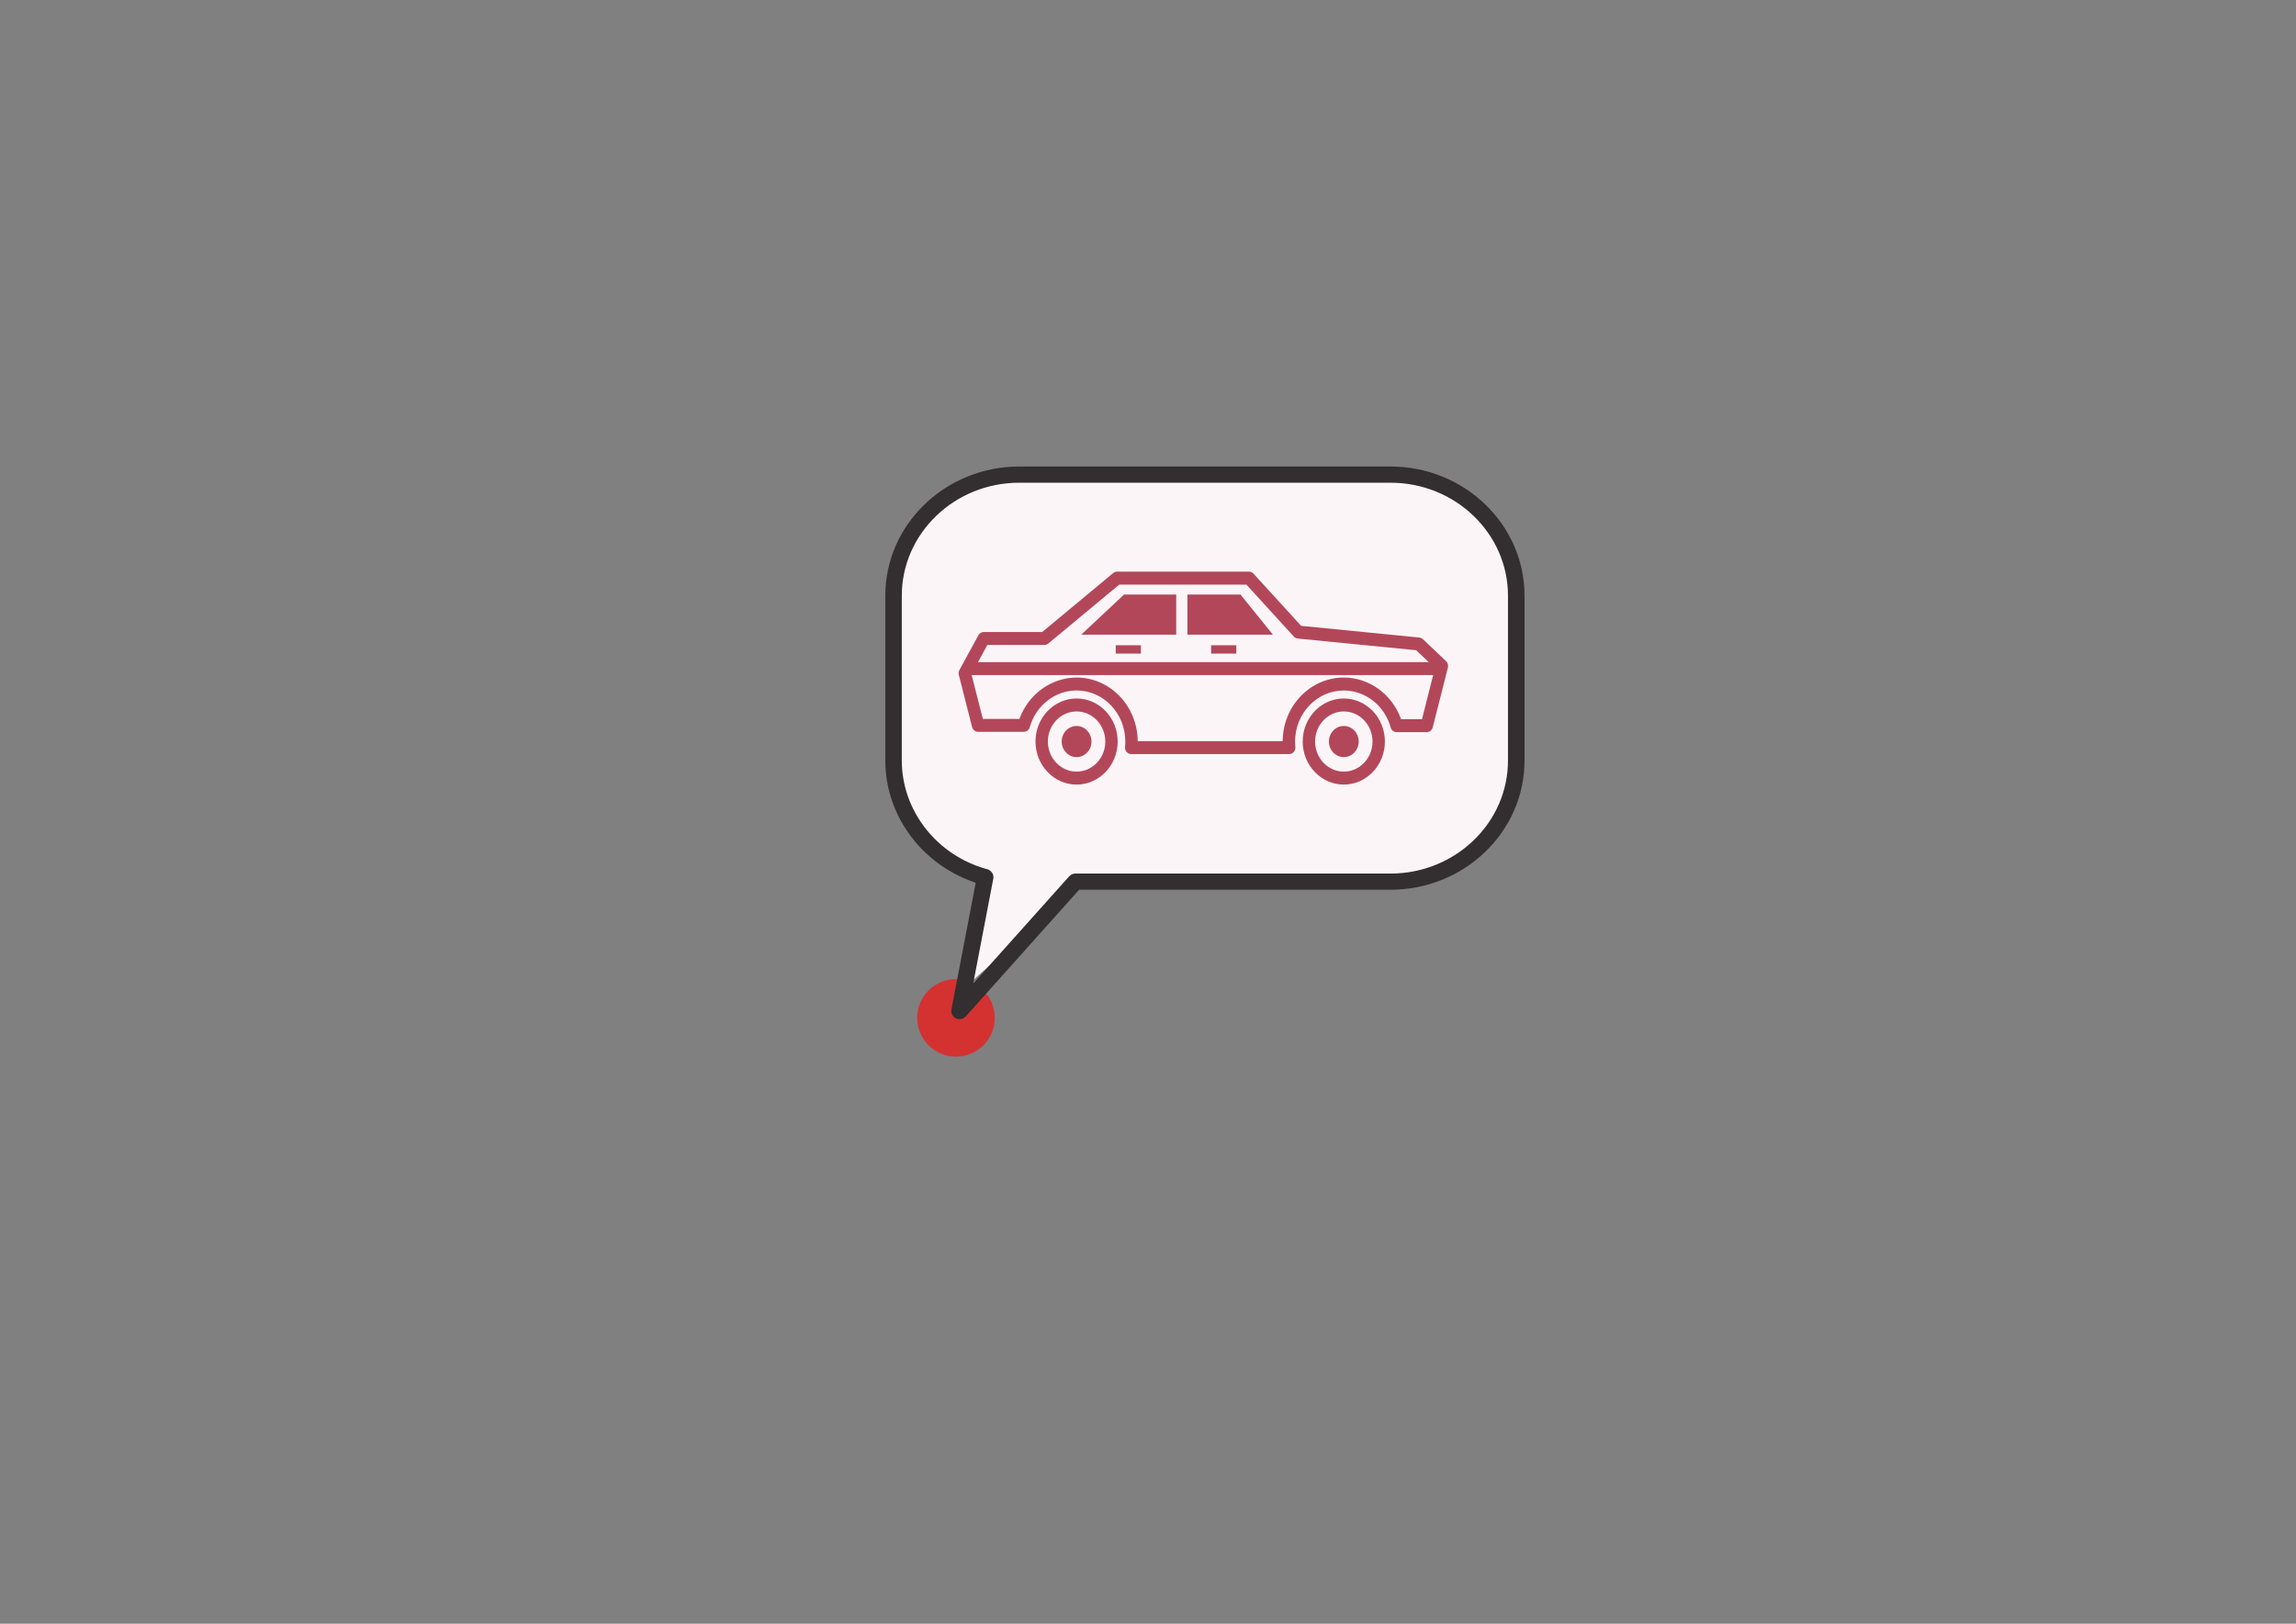 <?xml version="1.0" encoding="utf-8"?>
<!-- Generator: Adobe Illustrator 24.0.0, SVG Export Plug-In . SVG Version: 6.00 Build 0)  -->
<svg version="1.1" id="Слой_1" xmlns="http://www.w3.org/2000/svg" xmlns:xlink="http://www.w3.org/1999/xlink" x="0px" y="0px"
	 viewBox="0 0 841.89 595.28" style="enable-background:new 0 0 841.89 595.28;" xml:space="preserve">
<rect x="0" y="0" width="841.89" height="595.28" fill="#808080" stroke="none"/>
<style type="text/css">
	.st0{fill:none;stroke:#000000;stroke-width:4;stroke-miterlimit:10;}
	.st1{fill:#D33231;}
	.st2{fill:#FCF5F7;}
	.st3{fill:#B3475A;}
	.st4{fill:none;stroke:#332E30;stroke-width:3;stroke-linecap:round;stroke-linejoin:round;stroke-miterlimit:10;}
</style>
<path class="st0" d="M717.57,870.67"/>
<circle class="st1" cx="350.54" cy="373.17" r="14.22"/>
<g>
	<path class="st2" d="M502.94,324.69H380.66c-30.13,0-54.55-24.42-54.55-54.55v-43.06c0-30.13,24.42-54.55,54.55-54.55h122.28
		c30.13,0,54.55,24.42,54.55,54.55v43.06C557.49,300.27,533.07,324.69,502.94,324.69z"/>
	<polygon class="st2" points="392.09,327.96 355.3,360.66 359.49,309.76 392.09,309.76 	"/>
	<g>
		<path class="st3" d="M409.83,271.86c0-8.7-6.76-15.78-15.07-15.78c-8.31,0-15.07,7.08-15.07,15.78c0,8.7,6.76,15.78,15.07,15.78
			C403.07,287.64,409.83,280.56,409.83,271.86z M384.23,271.86c0-6.08,4.72-11.03,10.53-11.03c5.81,0,10.53,4.95,10.53,11.03
			c0,6.08-4.72,11.03-10.53,11.03C388.95,282.89,384.23,277.94,384.23,271.86z"/>
		<ellipse class="st3" cx="394.76" cy="271.86" rx="5.46" ry="5.71"/>
		<path class="st3" d="M507.81,271.86c0-8.7-6.76-15.78-15.07-15.78c-8.31,0-15.07,7.08-15.07,15.78c0,8.7,6.76,15.78,15.07,15.78
			C501.05,287.64,507.81,280.56,507.81,271.86z M482.21,271.86c0-6.08,4.72-11.03,10.53-11.03c5.81,0,10.53,4.95,10.53,11.03
			c0,6.08-4.72,11.03-10.53,11.03C486.94,282.89,482.21,277.94,482.21,271.86z"/>
		<ellipse class="st3" cx="492.74" cy="271.86" rx="5.46" ry="5.71"/>
		<rect x="409.11" y="236.56" class="st3" width="9.23" height="3.05"/>
		<rect x="444.1" y="236.56" class="st3" width="9.23" height="3.05"/>
		<path class="st3" d="M521.74,234.33c-0.36-0.34-0.82-0.56-1.31-0.6l-43.32-4.28l-17.48-19.14c-0.43-0.47-1.02-0.73-1.64-0.73
			h-48.4c-0.51,0-1.01,0.18-1.41,0.51l-26.02,21.61h-21.44c-0.81,0-1.57,0.46-1.97,1.2l-6.95,12.74c-0.3,0.54-0.38,1.19-0.22,1.79
			l4.86,19.11c0.26,1.04,1.16,1.76,2.19,1.76h16.79c1.01,0,1.89-0.69,2.18-1.71c2.22-7.92,9.28-13.46,17.15-13.46
			c9.86,0,17.88,8.4,17.88,18.72c0,0.65-0.03,1.31-0.1,1.98c-0.07,0.67,0.14,1.34,0.57,1.84c0.43,0.5,1.04,0.79,1.69,0.79h57.92
			c0,0,0,0,0.01,0c1.25,0,2.27-1.06,2.27-2.37c0-0.14-0.01-0.28-0.04-0.42c-0.06-0.61-0.08-1.21-0.08-1.81
			c0-10.32,8.02-18.72,17.88-18.72c7.92,0,14.99,5.57,17.18,13.56c0.28,1.02,1.17,1.72,2.18,1.72h11.05c1.03,0,1.93-0.72,2.19-1.76
			l5.56-21.9c0.22-0.86-0.04-1.77-0.67-2.37L521.74,234.33z M362.04,236.45h20.92c0.51,0,1.01-0.18,1.41-0.51l26.02-21.61h46.64
			l17.4,19.05c0.38,0.41,0.88,0.67,1.43,0.72l43.41,4.28l4.61,4.37H358.61L362.04,236.45z M521.41,263.67h-7.67
			c-3.24-9.08-11.64-15.27-21-15.27c-12.31,0-22.34,10.45-22.41,23.32h-53.16c-0.08-12.87-10.1-23.32-22.41-23.32
			c-9.3,0-17.69,6.15-20.96,15.16h-13.42l-4.09-16.06h169.22L521.41,263.67z"/>
		<polygon class="st3" points="435.4,217.97 435.4,232.67 466.75,232.67 454.86,217.97 		"/>
		<polygon class="st3" points="396.48,232.67 431.29,232.67 431.29,217.97 412.15,217.97 		"/>
	</g>
	<g>
		<g>
			<path class="st4" d="M509.86,174H373.74c-25.46,0-46.1,19.88-46.1,44.4v60.42c0,20.35,14.22,37.49,33.6,42.73l-9.42,49.13
				l42.49-47.47h115.54c25.46,0,46.1-19.88,46.1-44.4V218.4C555.96,193.88,535.32,174,509.86,174z"/>
			<path class="st4" d="M351.83,372.16c-0.22,0-0.45-0.05-0.66-0.14c-0.62-0.29-0.97-0.94-0.84-1.6l9.17-47.83
				c-19.73-5.95-33.38-23.76-33.38-43.77V218.4c0-25.29,21.37-45.87,47.63-45.87h136.13c26.26,0,47.63,20.58,47.63,45.87v60.42
				c0,25.29-21.37,45.87-47.63,45.87H395.02l-42.04,46.96C352.69,371.98,352.26,372.16,351.83,372.16z M373.74,175.47
				c-24.58,0-44.57,19.26-44.57,42.93v60.42c0,19.15,13.36,36.14,32.49,41.32c0.76,0.21,1.23,0.94,1.09,1.69l-8.39,43.79
				l38.81-43.35c0.29-0.32,0.71-0.51,1.16-0.51h115.54c24.58,0,44.57-19.26,44.57-42.93V218.4c0-23.67-19.99-42.93-44.57-42.93
				H373.74z"/>
		</g>
	</g>
</g>
</svg>
